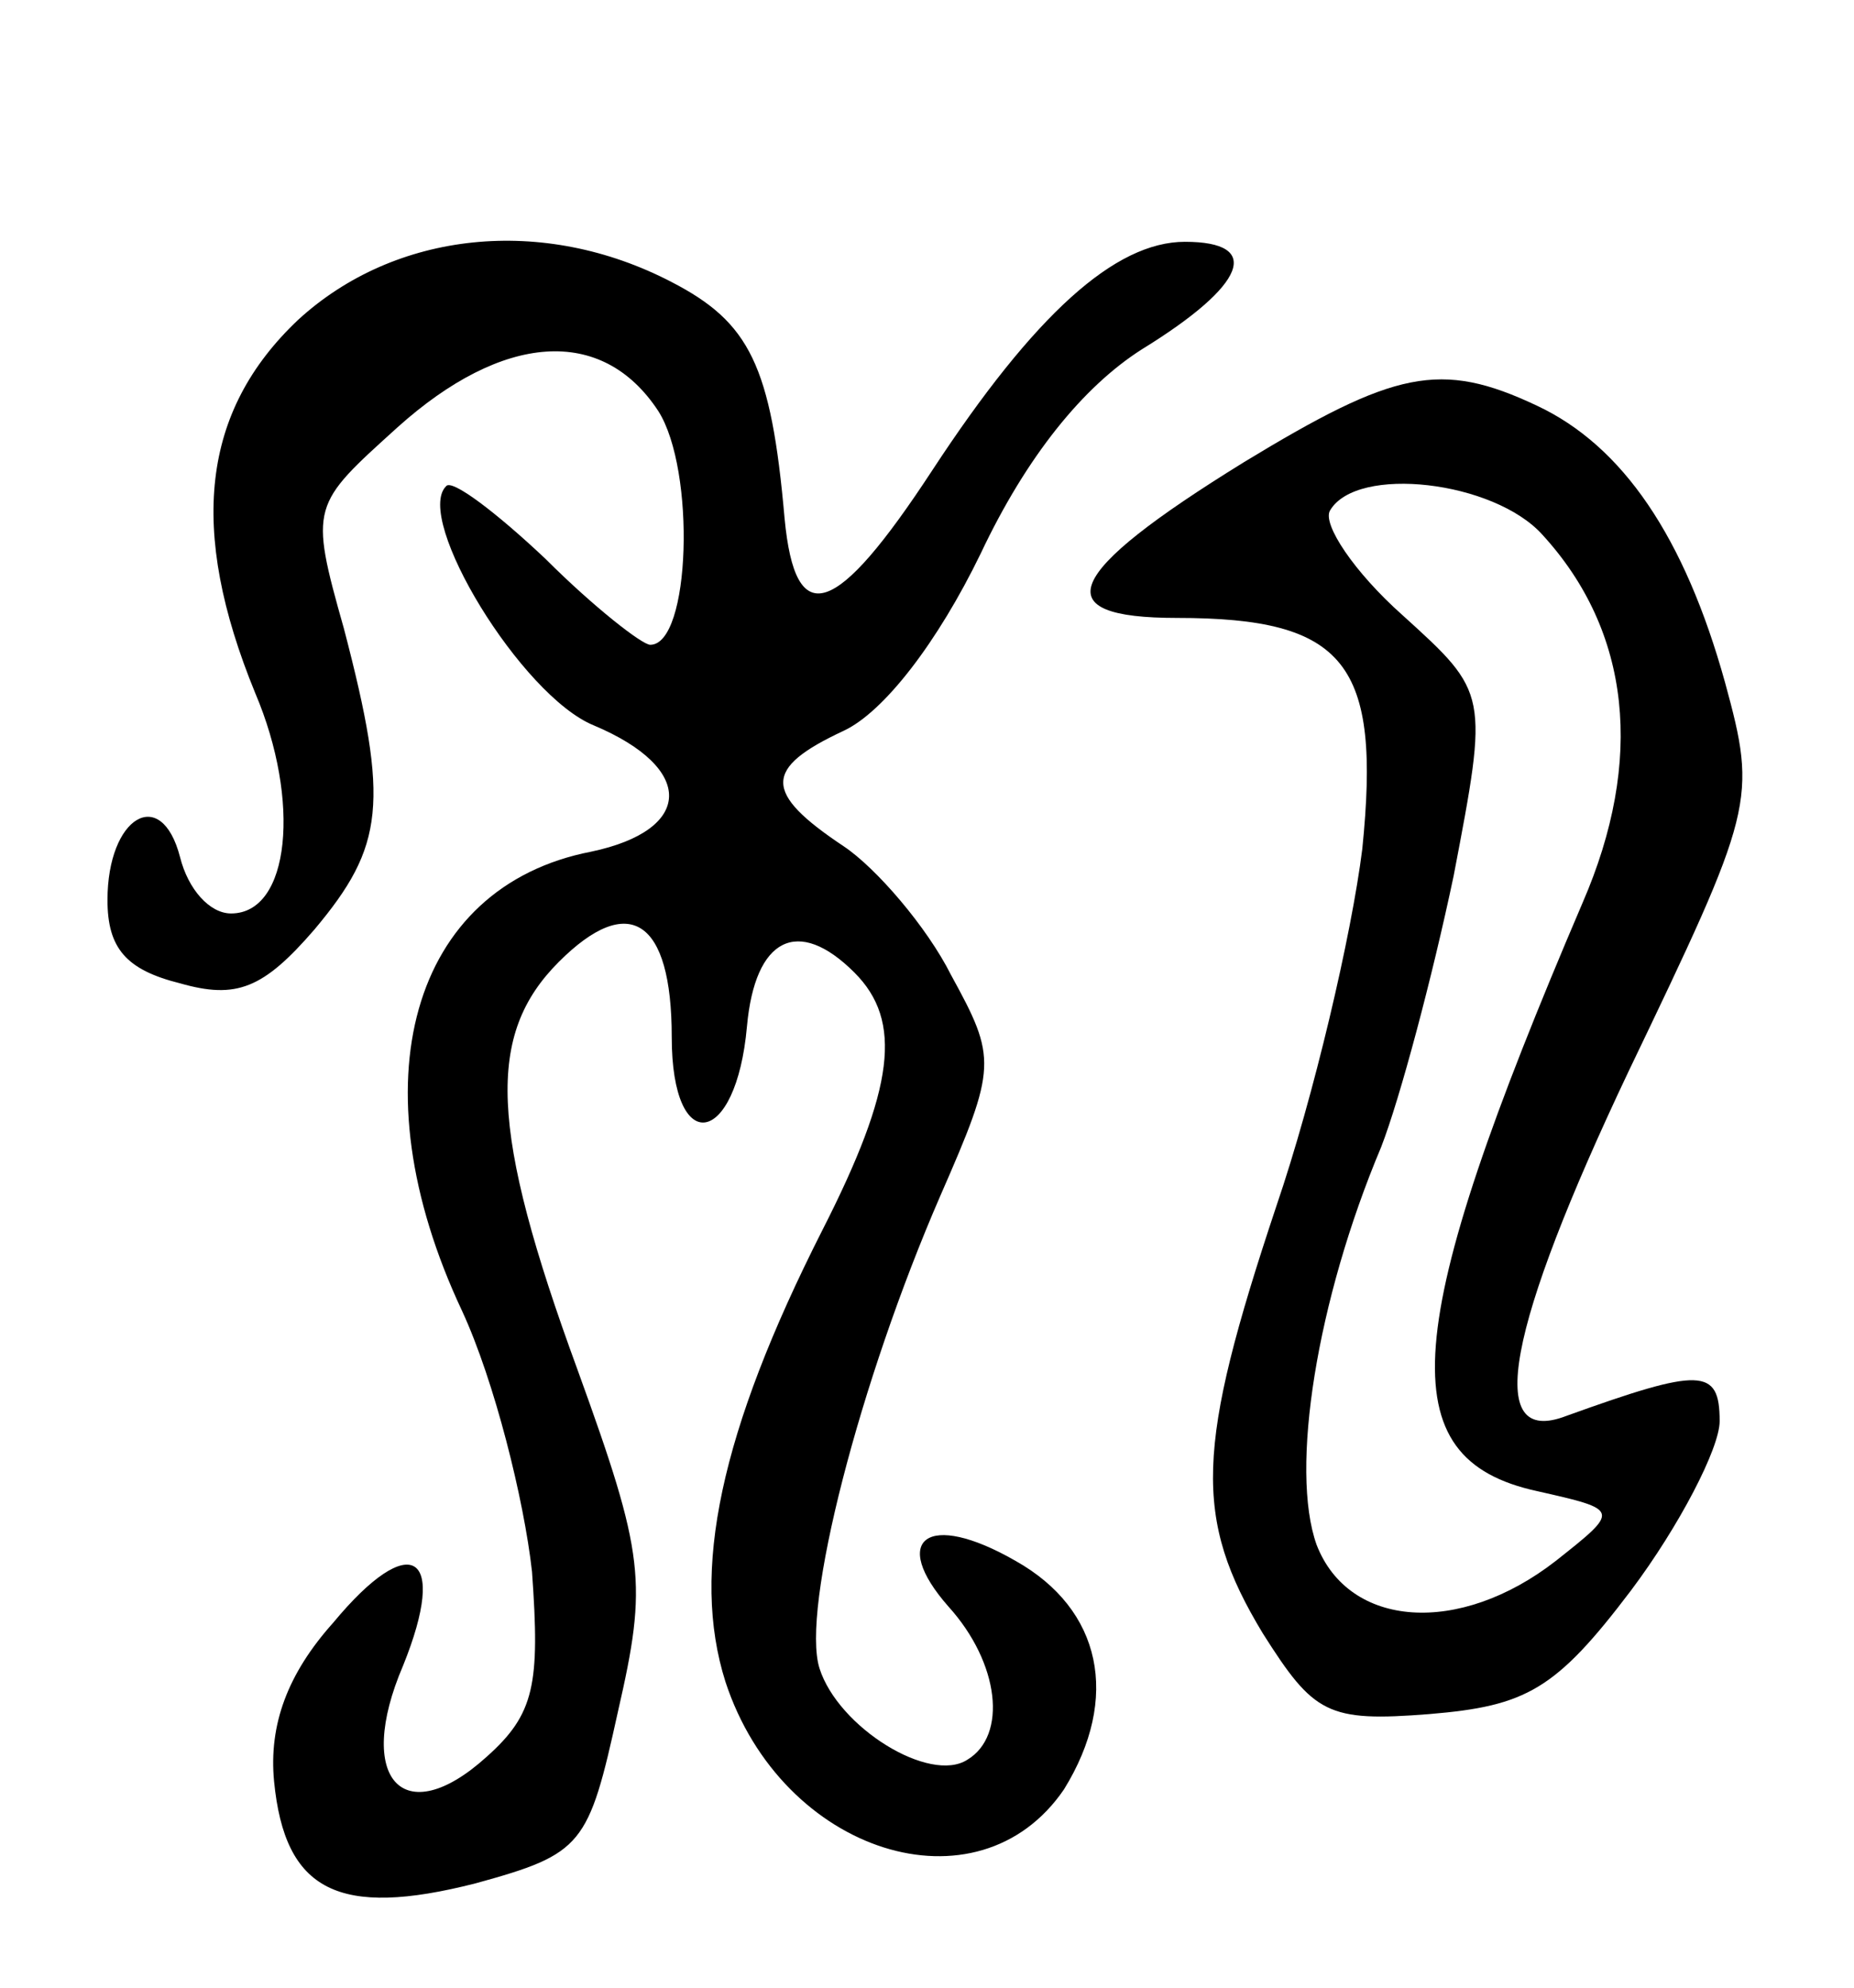 <svg version="1.0" xmlns="http://www.w3.org/2000/svg"
 width="69pt" height="74pt" viewBox="0 0 69 74"
 preserveAspectRatio="xMidYMid meet">
<g transform="translate(0,74) scale(0.1,-0.1)"
fill="#000000" stroke="none">
<path d="M111 621 c-36 -34 -41 -78 -16 -139 17 -40 13 -82 -9 -82 -8 0 -16 9
-19 21 -7 27 -27 15 -27 -16 0 -18 7 -26 27 -31 21 -6 31 -2 50 20 26 31 28
47 11 112 -13 46 -12 46 20 75 39 35 76 38 97 6 14 -22 12 -87 -3 -87 -3 0
-21 14 -39 32 -18 17 -35 30 -37 27 -12 -12 28 -78 55 -89 38 -16 37 -39 -1
-47 -67 -13 -88 -86 -48 -171 12 -26 23 -70 26 -97 3 -42 1 -53 -17 -69 -31
-28 -49 -8 -31 34 17 42 3 51 -26 16 -17 -19 -24 -38 -22 -59 4 -41 24 -51 75
-38 40 11 42 14 53 64 11 48 10 58 -15 127 -33 90 -34 125 -7 152 26 26 42 16
42 -28 0 -45 24 -41 28 4 3 33 19 41 40 20 18 -18 15 -43 -12 -96 -38 -75 -49
-127 -36 -168 21 -64 94 -87 126 -40 21 34 14 67 -18 85 -33 19 -47 8 -25 -17
19 -21 22 -48 7 -57 -14 -9 -48 12 -55 34 -7 22 15 107 45 176 21 48 21 51 4
82 -9 18 -28 40 -40 48 -30 20 -30 29 0 43 15 7 35 33 51 66 17 36 38 62 60
76 39 24 45 40 16 40 -26 0 -56 -27 -94 -85 -36 -55 -51 -60 -55 -18 -5 57
-13 73 -42 88 -48 25 -103 19 -139 -14z"/>
<path d="M463 568 c-68 -42 -74 -58 -25 -58 63 0 76 -17 69 -86 -4 -32 -18
-92 -32 -133 -30 -90 -31 -116 -5 -159 19 -30 24 -33 62 -30 36 3 47 9 75 46
18 24 33 53 33 63 0 20 -7 20 -57 2 -31 -12 -22 33 23 128 47 98 48 101 36
145 -15 54 -38 88 -70 103 -36 17 -53 13 -109 -21z m111 -27 c33 -36 38 -84
15 -137 -68 -159 -72 -207 -17 -219 31 -7 31 -7 7 -26 -36 -28 -77 -25 -89 6
-10 28 0 91 24 148 7 18 19 63 27 101 13 68 13 68 -19 97 -18 16 -30 34 -27
39 10 17 61 11 79 -9z"/>
</g>
</svg>
